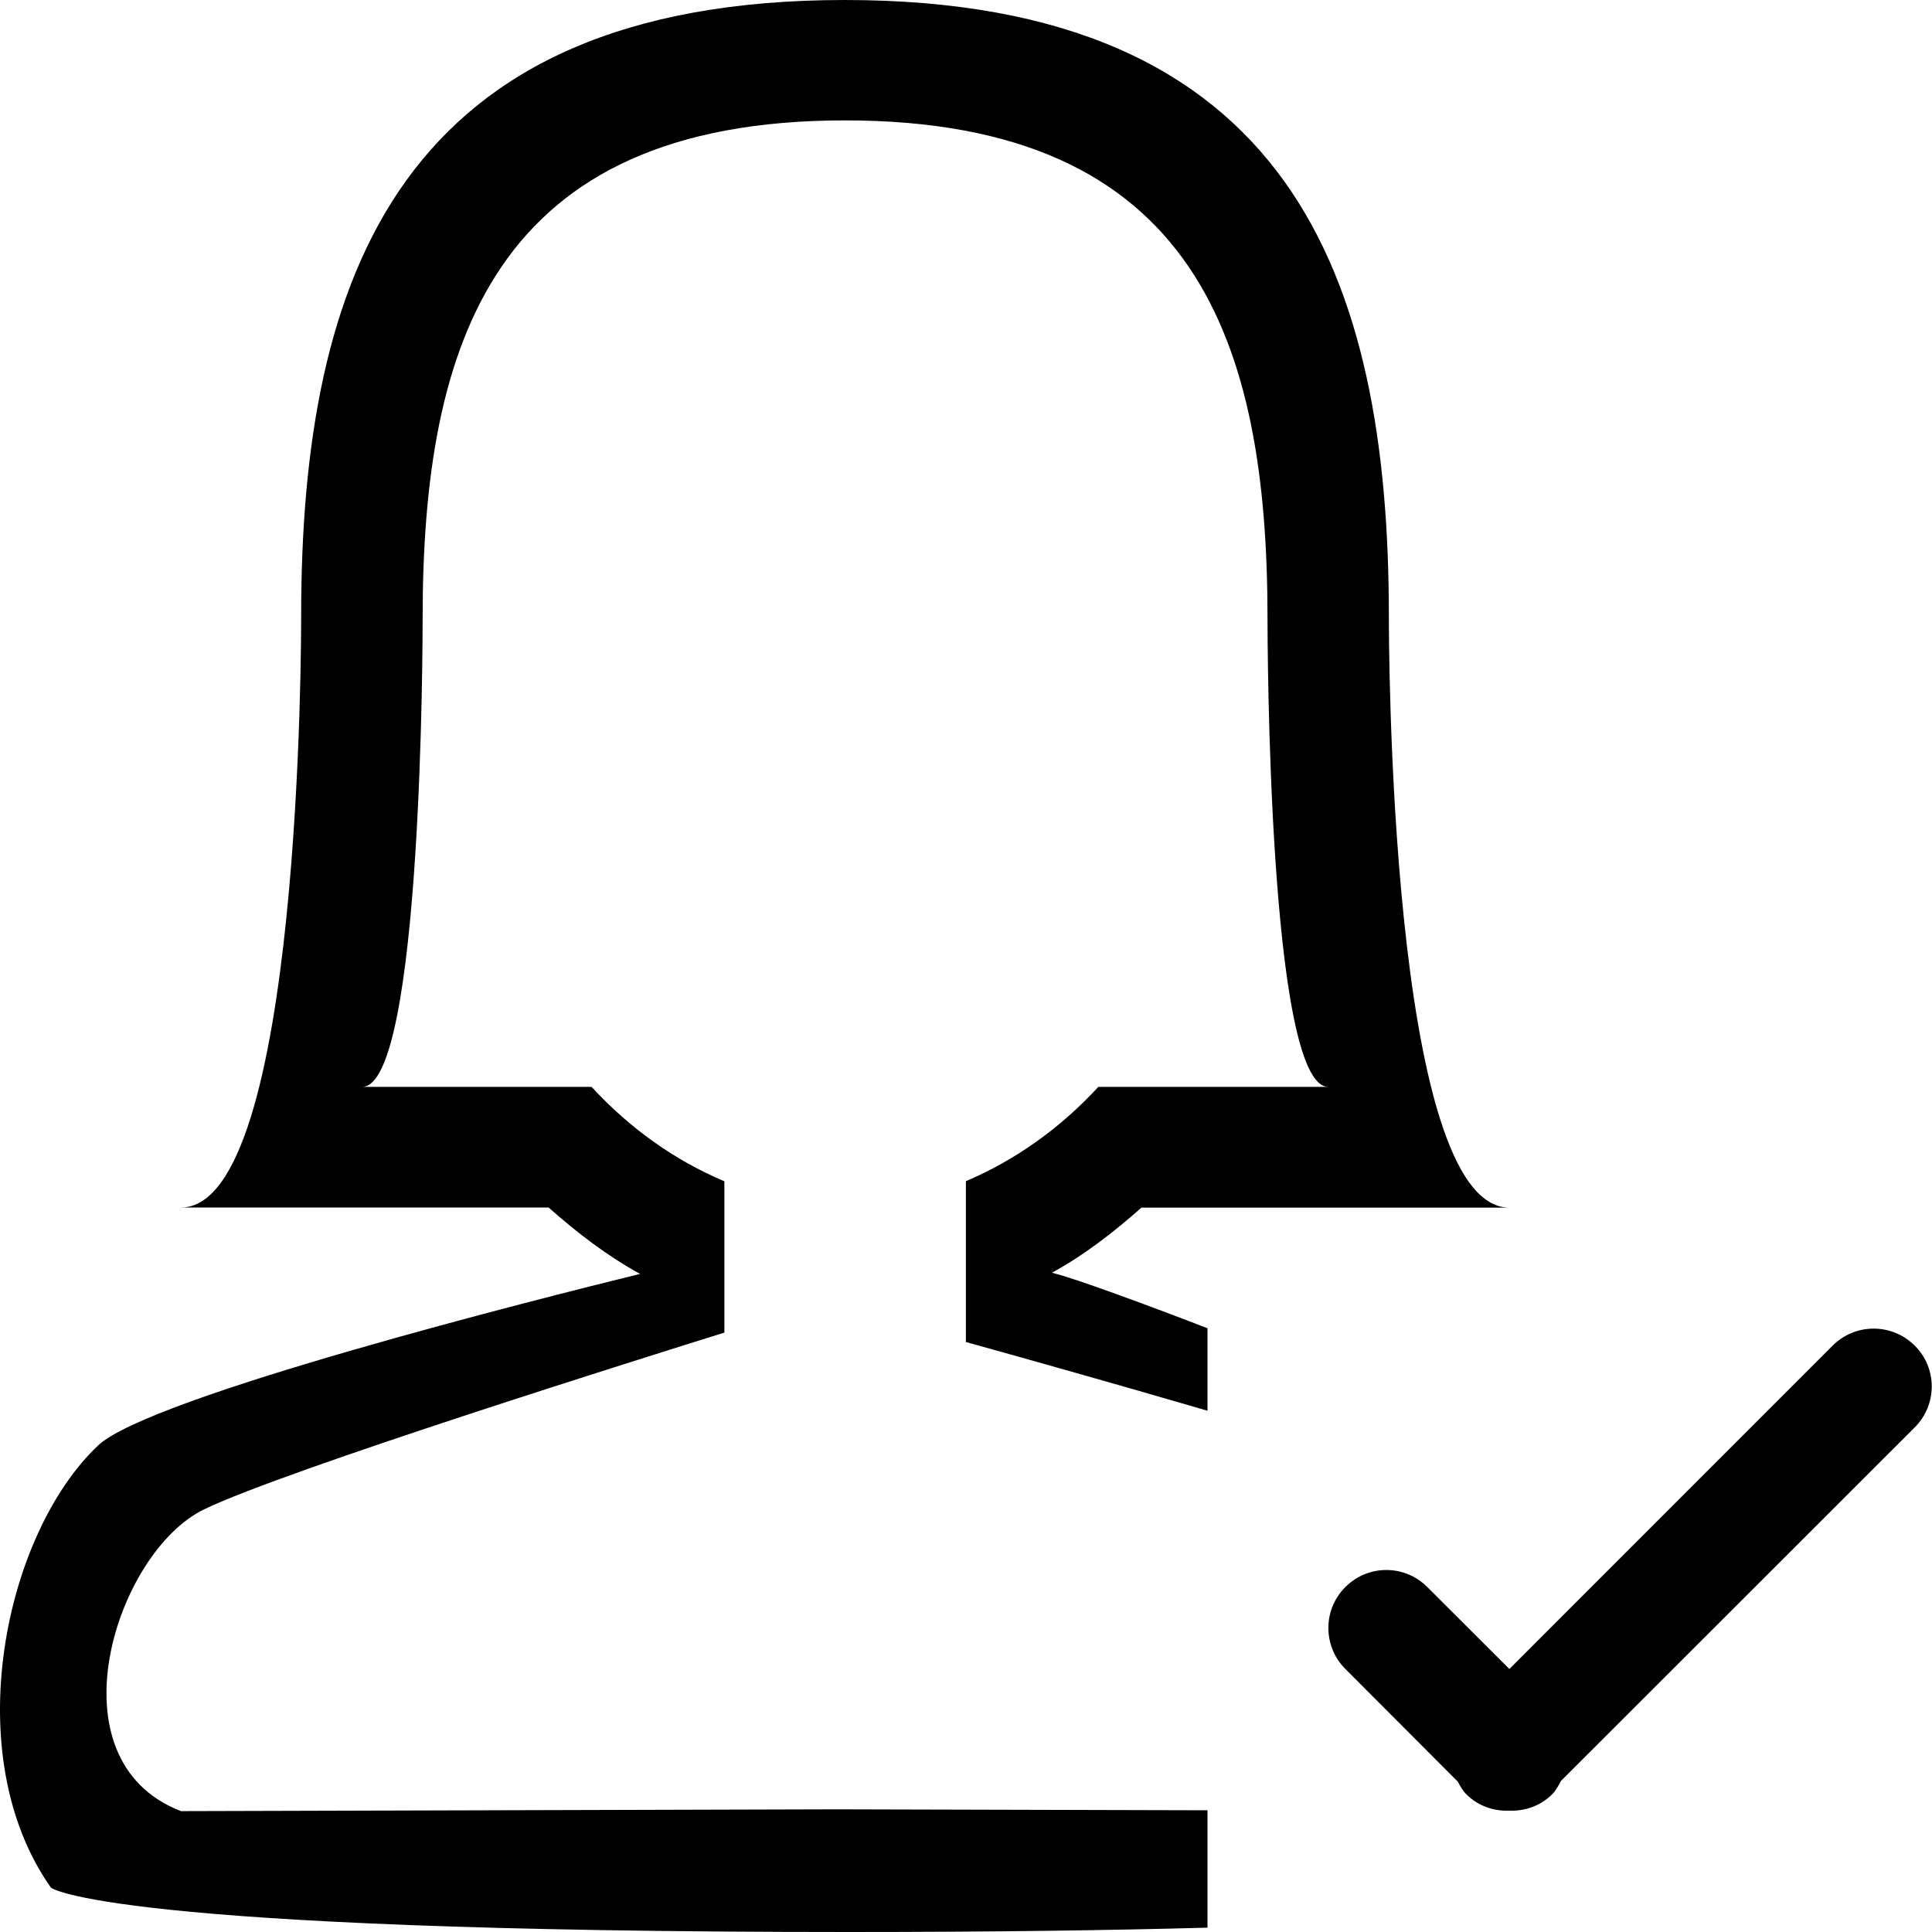 <?xml version="1.0" encoding="iso-8859-1"?>
<!-- Generator: Adobe Illustrator 16.0.0, SVG Export Plug-In . SVG Version: 6.00 Build 0)  -->
<!DOCTYPE svg PUBLIC "-//W3C//DTD SVG 1.1//EN" "http://www.w3.org/Graphics/SVG/1.1/DTD/svg11.dtd">
<svg version="1.1" xmlns="http://www.w3.org/2000/svg" xmlns:xlink="http://www.w3.org/1999/xlink" x="0px" y="0px" width="16px"
	 height="16px" viewBox="0 0 16 16" style="enable-background:new 0 0 16 16;" xml:space="preserve">
<g id="_x31_9-user_-_female_tick_done" style="enable-background:new    ;">
	<path style="fill-rule:evenodd;clip-rule:evenodd;" d="M9.453,10.001H12.5c-1,0-0.998-4.765-0.998-4.896
		C11.502,2.286,10.682,0,6.997,0C3.313,0,2.494,2.286,2.494,5.104c0,0.131,0.005,4.896-0.995,4.896h3.044
		c0.237,0.21,0.486,0.401,0.758,0.55c-0.817,0.2-4.061,1.017-4.488,1.42c-0.776,0.732-1.167,2.564-0.391,3.663
		c0,0,0.442,0.367,6.606,0.367c1.197,0,2.171-0.014,2.972-0.036v-0.972l-3.069-0.008c0,0-5.43,0.015-5.432,0.015
		c-1.097-0.422-0.54-2.146,0.191-2.499c0.675-0.327,3.7-1.274,4.309-1.464V9.783c-0.41-0.173-0.782-0.437-1.1-0.782h-1.9
		c0.5,0,0.501-3.753,0.501-3.878c0-2.279,0.583-4.126,3.498-4.126c2.917,0,3.499,1.847,3.499,4.126c0,0.125,0.004,3.878,0.504,3.878
		H9.096C8.778,9.346,8.408,9.608,7.999,9.782v1.332c0.451,0.125,1.216,0.34,2.001,0.569v-0.683c0,0-1.003-0.389-1.288-0.46
		C8.978,10.395,9.221,10.206,9.453,10.001z M15.857,11.144c-0.188-0.188-0.492-0.188-0.68,0L12.5,13.822l-0.68-0.679
		c-0.188-0.188-0.49-0.188-0.678,0c-0.188,0.187-0.188,0.491,0,0.679l0.93,0.932c0.021,0.036,0.039,0.073,0.07,0.104
		c0.098,0.099,0.229,0.142,0.355,0.137c0.131,0.005,0.26-0.038,0.359-0.137c0.031-0.032,0.051-0.072,0.072-0.11l2.928-2.926
		C16.045,11.634,16.045,11.33,15.857,11.144z"/>
</g>
<g id="Layer_1">
</g>
</svg>
